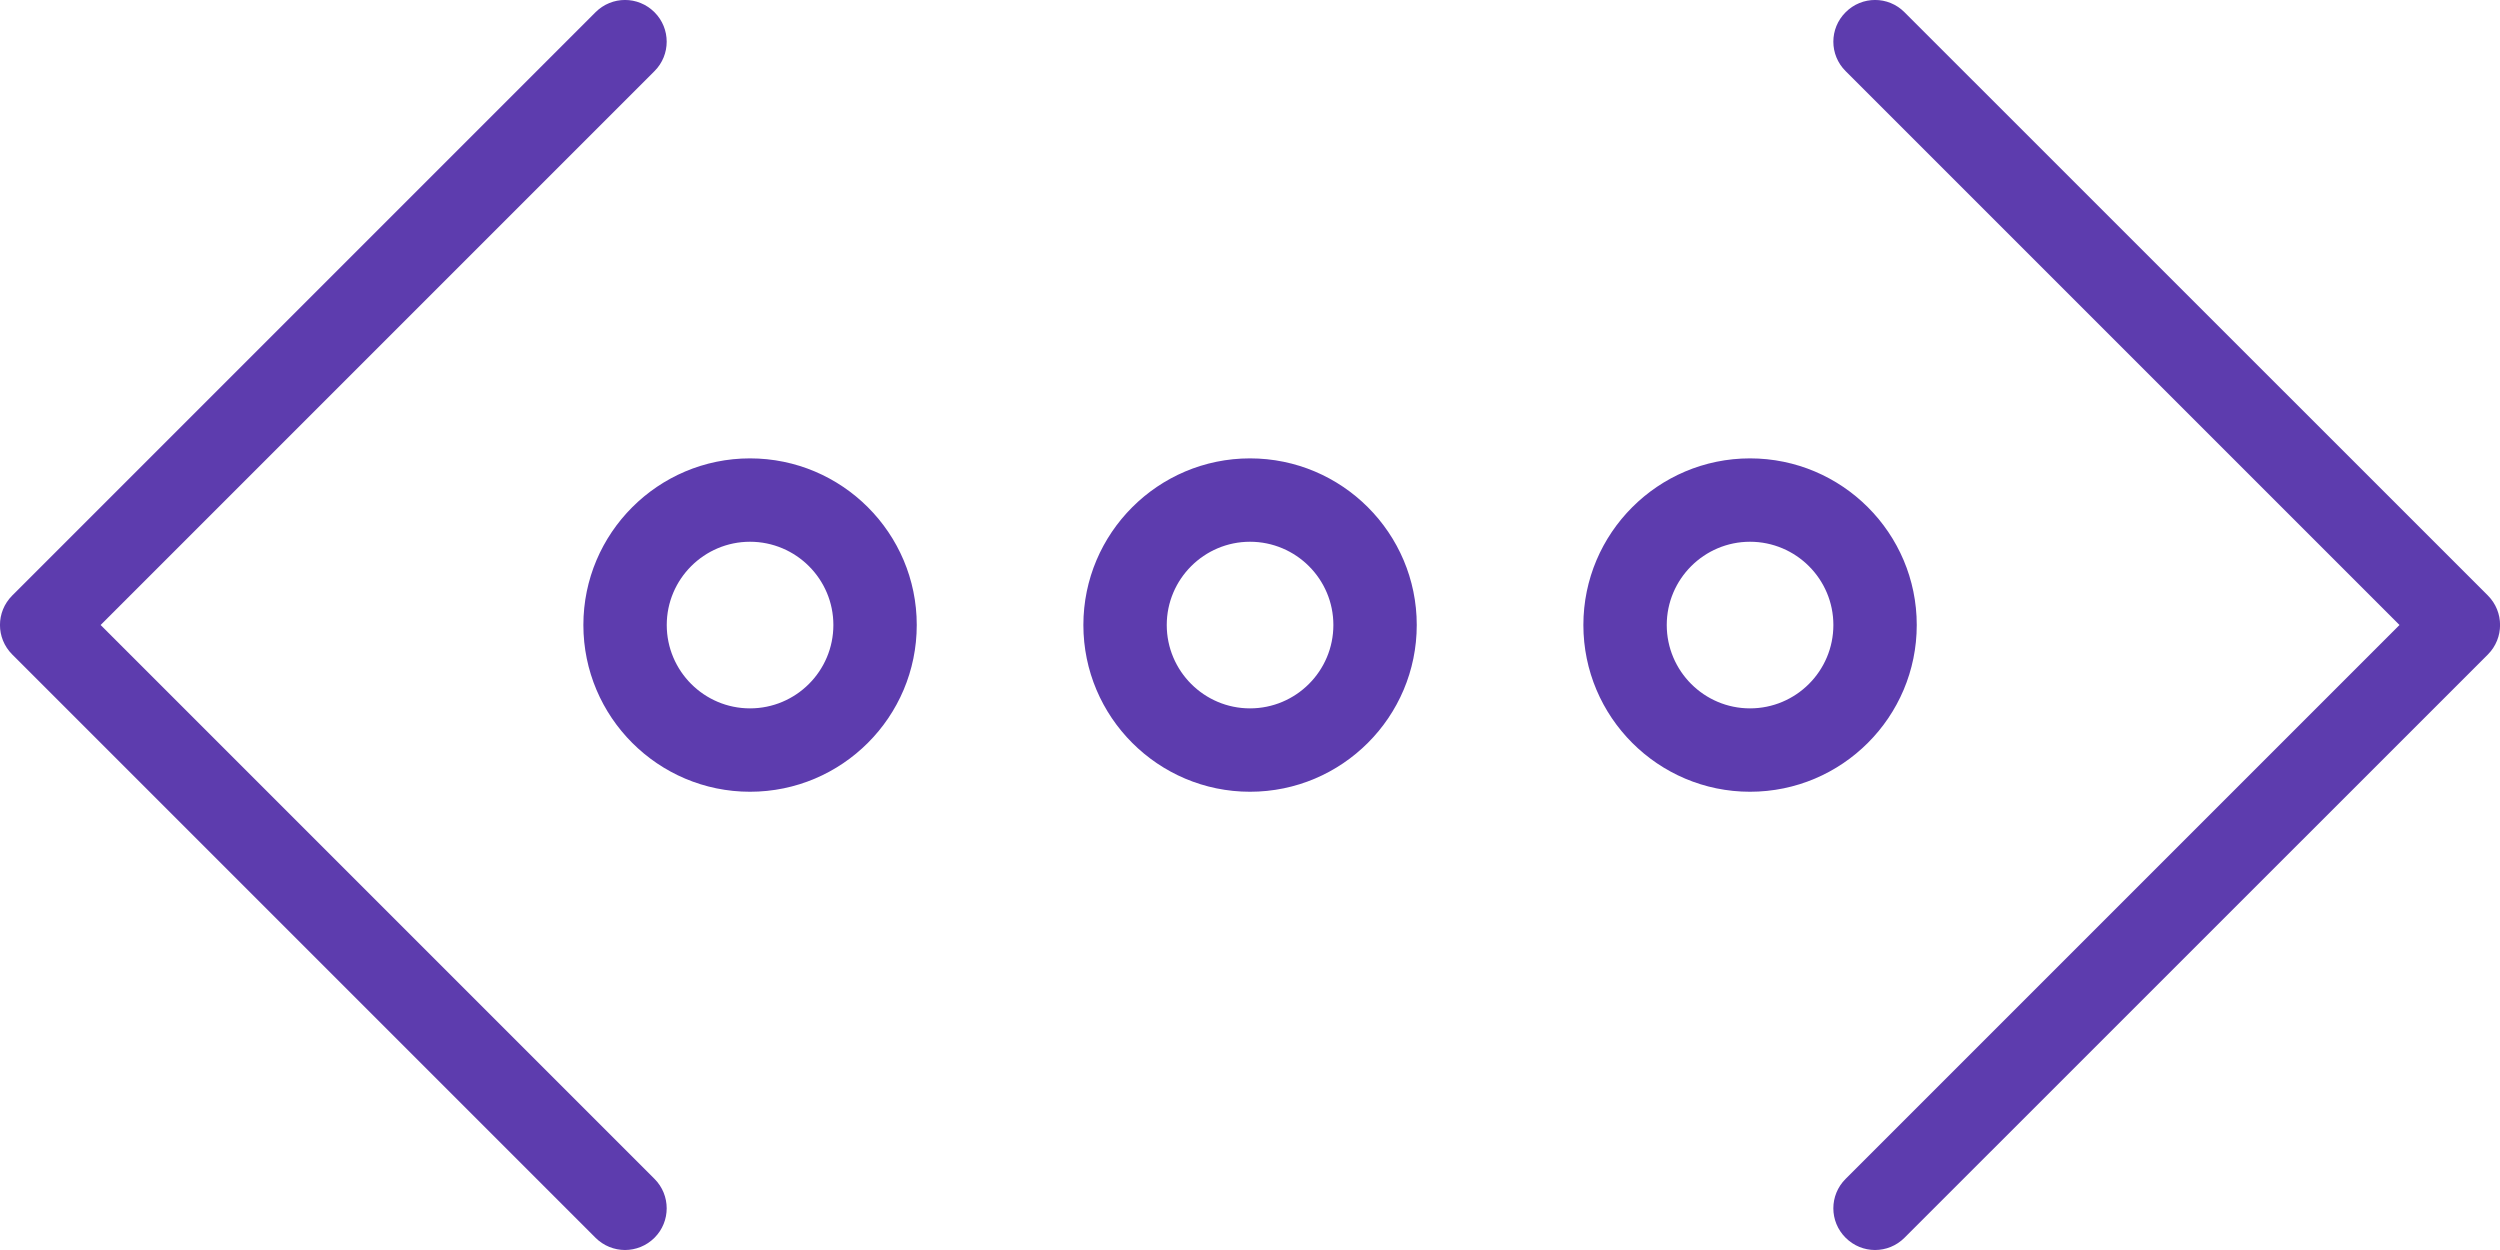 <svg width="20" height="10" viewBox="0 0 20 10" version="1.1" xmlns="http://www.w3.org/2000/svg" xmlns:xlink="http://www.w3.org/1999/xlink">
<title>more</title>
<desc>Created using Figma</desc>
<g id="Canvas" transform="translate(-955 461)">
<g id="more">
<g id="Group">
<g id="Vector">
<use xlink:href="#path0_fill" transform="translate(959.667 -457.333)" fill="#5D3CAE"/>
</g>
<g id="Vector">
<use xlink:href="#path0_fill" transform="translate(963.667 -457.333)" fill="#5D3CAE"/>
</g>
<g id="Vector">
<use xlink:href="#path1_fill" transform="translate(967.667 -457.333)" fill="#5D3CAE"/>
</g>
<g id="Vector">
<use xlink:href="#path2_fill" transform="translate(955 -461)" fill="#5D3CAE"/>
</g>
<g id="Vector">
<use xlink:href="#path3_fill" transform="translate(969.667 -461)" fill="#5D3CAE"/>
</g>
</g>
</g>
</g>
<defs>
<path id="path0_fill" d="M 1.333 0C 0.598 0 0 0.598 0 1.333C 0 2.069 0.598 2.667 1.333 2.667C 2.069 2.667 2.667 2.069 2.667 1.333C 2.667 0.598 2.069 0 1.333 0ZM 1.333 2C 0.966 2 0.667 1.701 0.667 1.333C 0.667 0.966 0.966 0.667 1.333 0.667C 1.701 0.667 2 0.966 2 1.333C 2 1.701 1.701 2 1.333 2Z"/>
<path id="path1_fill" d="M 2.667 1.333C 2.667 0.598 2.069 0 1.333 0C 0.598 0 0 0.598 0 1.333C 0 2.069 0.598 2.667 1.333 2.667C 2.069 2.667 2.667 2.069 2.667 1.333ZM 1.333 2C 0.966 2 0.667 1.701 0.667 1.333C 0.667 0.966 0.966 0.667 1.333 0.667C 1.701 0.667 2 0.966 2 1.333C 2 1.701 1.701 2 1.333 2Z"/>
<path id="path2_fill" d="M 0.805 5L 5.236 0.569C 5.366 0.439 5.366 0.228 5.236 0.098C 5.105 -0.033 4.895 -0.033 4.764 0.098L 0.098 4.764C -0.033 4.895 -0.033 5.105 0.098 5.236L 4.764 9.902C 4.829 9.967 4.915 10 5 10C 5.085 10 5.171 9.967 5.236 9.902C 5.366 9.772 5.366 9.561 5.236 9.431L 0.805 5Z"/>
<path id="path3_fill" d="M 5.236 4.764L 0.569 0.098C 0.439 -0.033 0.228 -0.033 0.098 0.098C -0.033 0.228 -0.033 0.439 0.098 0.569L 4.529 5L 0.098 9.431C -0.033 9.561 -0.033 9.772 0.098 9.902C 0.163 9.967 0.248 10 0.333 10C 0.419 10 0.504 9.967 0.569 9.902L 5.236 5.236C 5.366 5.105 5.366 4.895 5.236 4.764Z"/>
</defs>
</svg>
